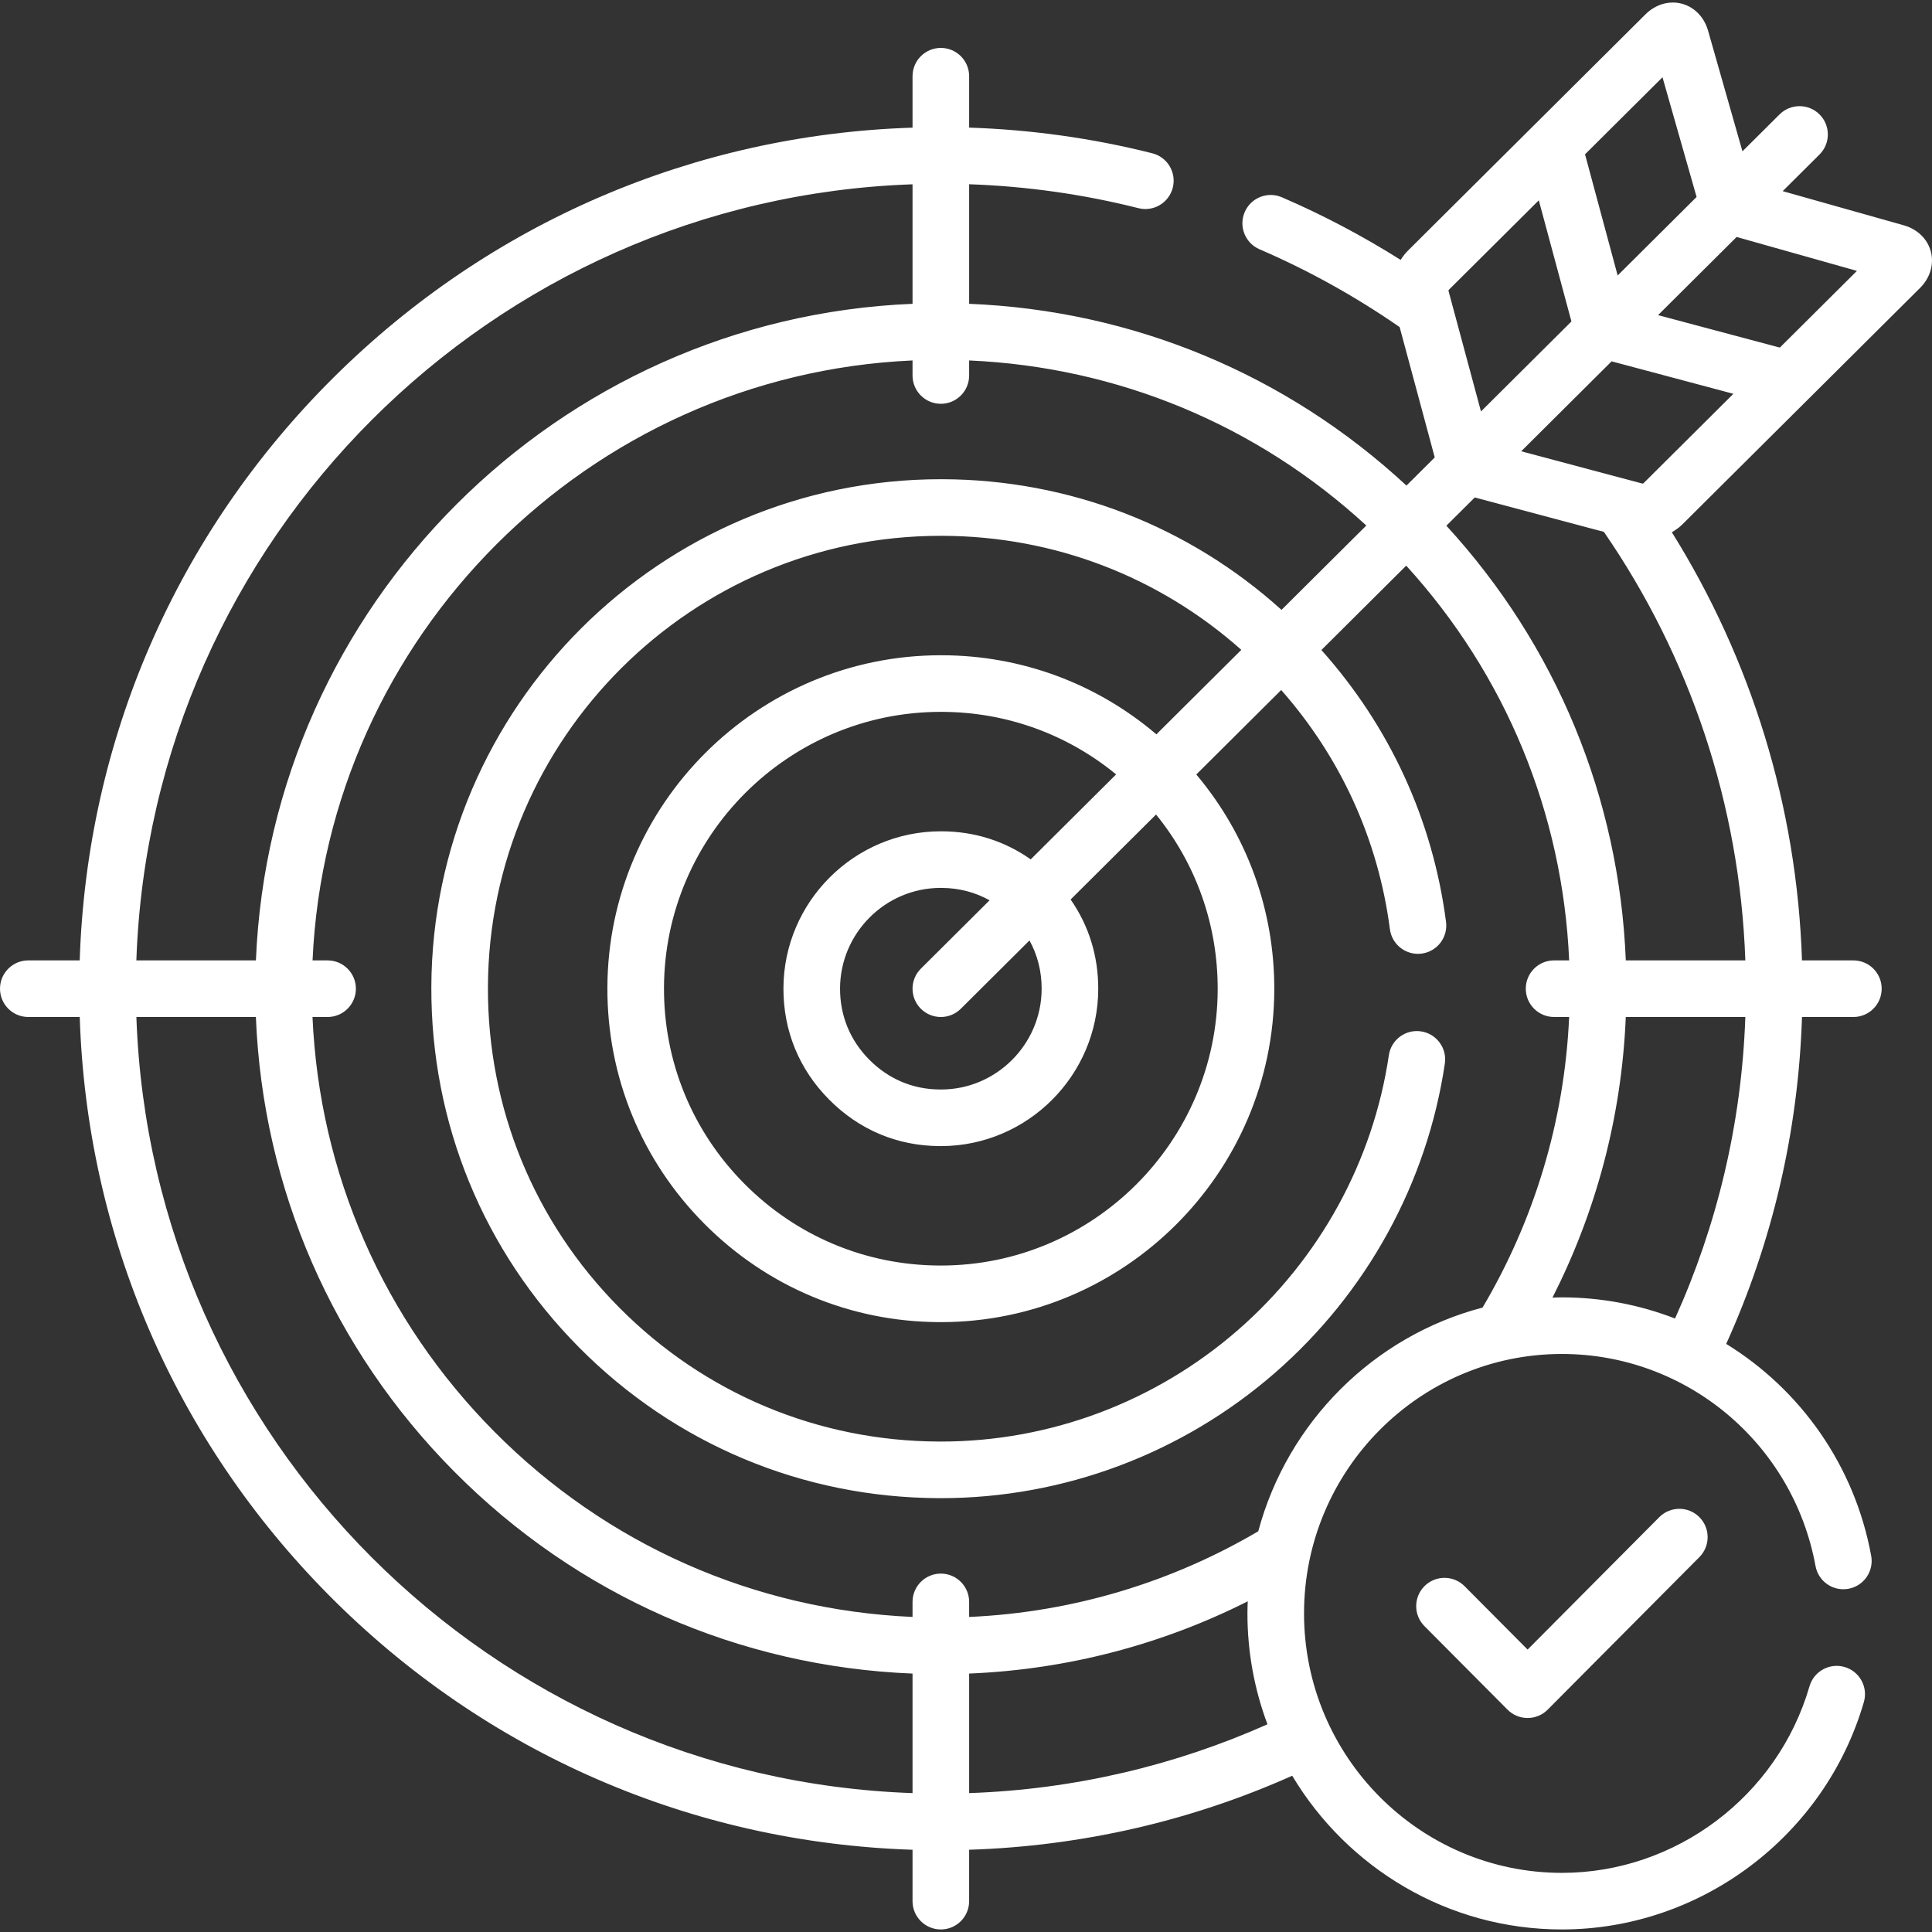 <?xml version="1.0"?>
<svg xmlns="http://www.w3.org/2000/svg" xmlns:xlink="http://www.w3.org/1999/xlink" xmlns:svgjs="http://svgjs.com/svgjs" version="1.1" width="512" height="512" x="0" y="0" viewBox="0 0 511.998 511.998" style="enable-background:new 0 0 512 512" xml:space="preserve"><rect x="0" y="0" width="511.998" height="511.998" fill="#333333" stroke="none"/><g><path xmlns="http://www.w3.org/2000/svg" d="m508.821 76.319c2.677-2.661 3.753-6.255 2.88-9.615-.873-3.361-3.565-5.979-7.198-7.001l-32.076-9.047 9.757-9.706c2.937-2.921 2.949-7.67.028-10.606-2.923-2.937-7.672-2.949-10.606-.027l-9.841 9.789-9.108-31.967c-1.03-3.614-3.645-6.293-6.994-7.167-3.354-.873-6.945.191-9.608 2.843l-62.932 62.604c-.734.73-1.378 1.562-1.935 2.459-9.941-6.267-20.441-11.835-31.468-16.593-3.802-1.641-8.216.112-9.857 3.915s.112 8.217 3.916 9.857c13.213 5.7 25.62 12.641 37.14 20.623l9.302 34.546-7.496 7.457c-31.826-29.508-72.49-46.415-115.893-48.17v-31.685c15.188.528 30.248 2.652 44.862 6.338 4.01 1.016 8.092-1.421 9.106-5.438 1.013-4.017-1.422-8.094-5.438-9.107-15.81-3.988-32.104-6.266-48.53-6.8v-13.62c0-4.142-3.358-7.5-7.5-7.5s-7.5 3.358-7.5 7.5v13.629c-57.872 1.85-112.062 25.148-153.369 66.15-41.703 41.396-65.458 96.053-67.338 154.534h-13.625c-4.142 0-7.5 3.358-7.5 7.5s3.358 7.5 7.5 7.5h13.631c1.851 57.867 25.148 112.052 66.154 153.355 41.4 41.699 96.06 65.453 154.545 67.333v13.623c0 4.142 3.358 7.5 7.5 7.5s7.5-3.358 7.5-7.5v-13.623c29.953-.96 58.912-7.679 85.616-19.615 14.586 24.385 41.164 40.739 71.478 40.739 36.814 0 69.718-24.782 80.018-60.264 1.154-3.978-1.135-8.139-5.112-9.293-3.976-1.152-8.139 1.135-9.294 5.112-8.449 29.113-35.431 49.446-65.611 49.446-37.685 0-68.343-30.844-68.343-68.756 0-37.913 30.658-68.757 68.343-68.757 32.974 0 61.238 23.637 67.207 56.203.746 4.074 4.649 6.774 8.729 6.025 4.074-.747 6.771-4.655 6.024-8.729-4.408-24.054-18.815-44.095-38.425-56.165 12.215-26.971 19.109-56.282 20.086-86.632h13.617c4.143 0 7.5-3.358 7.5-7.5s-3.357-7.5-7.5-7.5h-13.62c-1.333-41.014-13.58-79.972-34.489-113.466 1.04-.599 2.007-1.302 2.838-2.127zm-48.6-13.52 31.883 8.992-20.43 20.324-32.275-8.602zm-19.646-42.323 9.037 31.719-20.917 20.808-8.647-32.108zm-56.661 56.366 23.882-23.758 8.648 32.107-23.972 23.847-8.614-31.992c.013-.067.034-.141.056-.204zm-142.083-28.001v31.673c-94.094 3.846-170.153 79.836-174.012 174h-31.682c3.888-111.765 94.091-201.801 205.694-205.673zm0 426.349c-111.769-3.888-201.816-94.09-205.689-205.676h31.668c1.831 45.465 20.32 87.987 52.587 120.488 32.577 32.814 75.477 51.655 121.434 53.512zm15-.001v-31.68c26.437-1.082 51.442-7.866 73.831-19.144-.04 1.065-.081 2.129-.081 3.204 0 10.336 1.885 20.235 5.307 29.384-24.316 10.84-51.007 17.264-79.057 18.236zm76.622-69.387c-22.694 13.344-48.79 21.468-76.623 22.706v-3.99c0-4.142-3.358-7.5-7.5-7.5s-7.5 3.358-7.5 7.5v3.985c-41.929-1.847-81.048-19.111-110.79-49.069-29.455-29.67-46.402-68.442-48.224-109.92h3.998c4.142 0 7.5-3.358 7.5-7.5s-3.358-7.5-7.5-7.5h-3.984c3.838-85.902 73.174-155.173 159-158.991v3.987c0 4.142 3.358 7.5 7.5 7.5s7.5-3.358 7.5-7.5v-3.986c39.377 1.734 76.272 17.07 105.253 43.744l-22.469 22.352c-24.688-22.257-56.262-34.5-89.738-34.621l-.562-.001c-74.173 0-134.736 60.347-135.006 134.523-.132 36.064 13.79 70.02 39.199 95.612 25.41 25.594 59.246 39.761 95.276 39.893l.633.002c32.482-.017 63.903-11.814 88.474-33.219 24.33-21.195 40.314-50.305 45.008-81.965.607-4.097-2.222-7.911-6.319-8.519-4.099-.608-7.912 2.221-8.519 6.319-4.17 28.13-18.384 54.004-40.022 72.855-21.842 19.027-49.766 29.514-78.601 29.529l-.602-.002c-32.021-.117-62.096-12.71-84.684-35.461-22.586-22.75-34.961-52.932-34.844-84.989.24-65.936 54.075-119.578 119.986-119.578l.535.001c29.467.106 57.28 10.787 79.133 30.219l-22.507 22.39c-15.849-13.48-35.706-20.882-56.705-20.957l-.434-.001c-48.539 0-88.173 39.496-88.351 88.042-.087 23.601 9.023 45.823 25.653 62.574 16.63 16.75 38.75 26.022 62.283 26.109l.561.002c48.481-.063 88.065-39.559 88.239-88.043.076-21.115-7.227-41.113-20.669-57.089l22.5-22.384c15.789 17.917 25.72 39.675 28.808 63.385.535 4.108 4.299 7.004 8.406 6.468 4.107-.535 7.004-4.298 6.469-8.406-3.518-27.005-14.908-51.756-33.031-72.045l22.477-22.361c26.343 28.914 41.471 65.56 43.184 104.61h-3.997c-4.143 0-7.5 3.358-7.5 7.5s3.357 7.5 7.5 7.5h3.992c-1.252 28-9.468 54.229-22.943 77.004-28.874 7.573-51.686 30.357-59.443 59.286zm-89.439-138.498c1.465 1.473 3.391 2.21 5.317 2.21 1.913 0 3.826-.727 5.29-2.183l18.2-18.105c2.138 3.884 3.242 8.238 3.224 12.882-.054 14.624-11.987 26.564-26.54 26.617l-.409-.002c-.003 0-.006 0-.009 0-7.142-.025-13.613-2.754-18.713-7.892-5.099-5.136-7.78-11.676-7.754-18.913.054-14.649 12.006-26.589 26.606-26.616l.299.001c4.584.017 8.884 1.14 12.722 3.283l-18.205 18.11c-2.938 2.922-2.95 7.671-.028 10.608zm29.136-39.565c-6.872-4.848-14.895-7.404-23.575-7.436l-.34-.001c-22.864.042-41.533 18.687-41.617 41.562-.041 11.302 4.147 21.515 12.109 29.535 7.964 8.023 18.098 12.284 29.306 12.324l.463.002c22.826-.083 41.465-18.728 41.548-41.562.033-8.754-2.483-16.851-7.318-23.788l22.638-22.521c10.641 13.098 16.397 29.324 16.334 46.425-.145 40.253-33.008 73.045-73.221 73.097l-.523-.002c-19.527-.072-37.886-7.77-51.693-21.677s-21.371-32.356-21.298-51.951c.147-40.306 33.052-73.097 73.324-73.097l.407.001c16.995.061 33.098 5.899 46.09 16.571zm170.752 121.679c-9.347-3.619-19.462-5.605-29.978-5.605-.839 0-1.669.039-2.503.064 11.438-22.519 18.331-47.707 19.425-74.363h31.685c-.989 28.391-7.563 55.372-18.629 79.904zm18.628-94.904h-31.678c-1.732-43.042-18.404-83.437-47.55-115.196l7.525-7.486 34.222 9.121c22.656 32.892 36.038 72.093 37.481 113.561zm-27.009-126.433c-.079.029-.18.056-.263.07l-32.124-8.561 23.956-23.832 32.275 8.602z" fill="#ffffff" data-original="#000000" style=""/><path xmlns="http://www.w3.org/2000/svg" d="m439.723 402.063-34.895 35.089-16.706-16.797c-2.92-2.937-7.669-2.95-10.606-.029s-2.949 7.67-.028 10.606l22.023 22.144c1.407 1.416 3.321 2.211 5.317 2.211s3.91-.796 5.318-2.211l40.213-40.436c2.921-2.937 2.907-7.686-.029-10.606-2.938-2.921-7.686-2.909-10.607.029z" fill="#ffffff" data-original="#000000" style=""/></g></svg>
